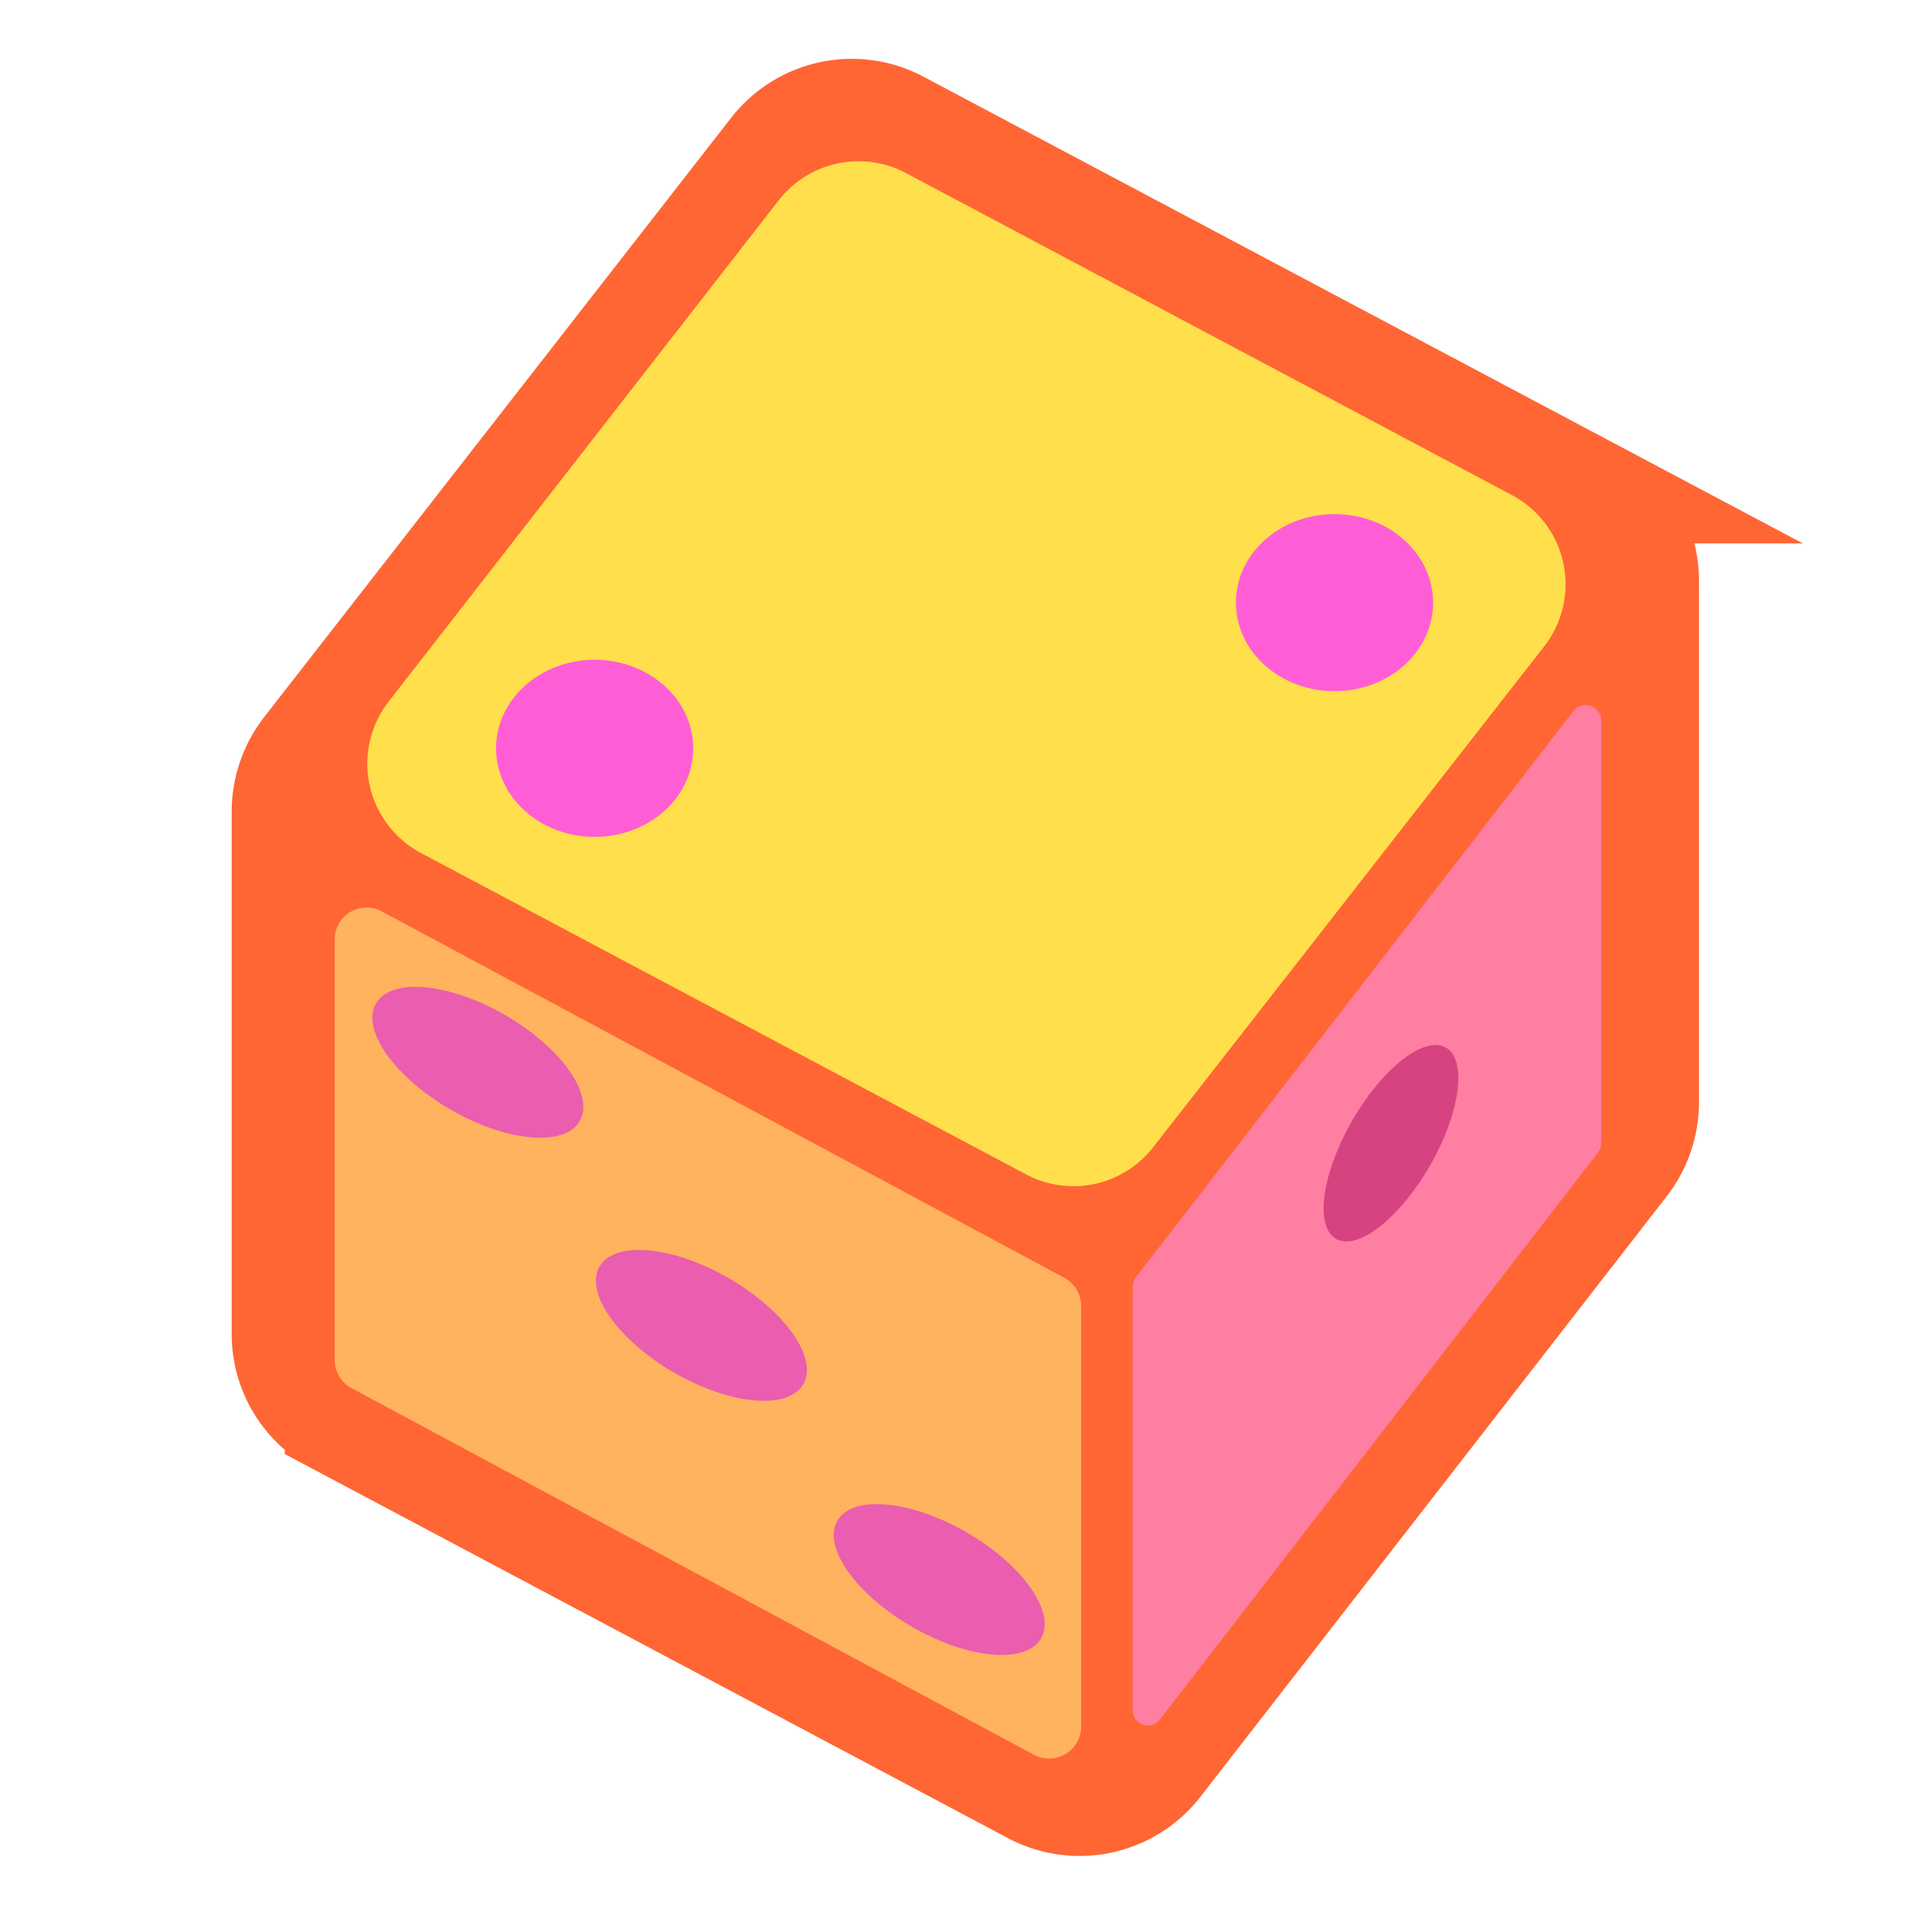 <svg xmlns="http://www.w3.org/2000/svg" viewBox="0 0 75.05 75.05"><defs><style>.cls-1{fill:#f63;stroke:#f63;stroke-miterlimit:10;stroke-width:4px;}.cls-2{fill:#ffdf4c;}.cls-3{fill:#ff7fa2;}.cls-4{fill:#ffb35e;}.cls-5{fill:#ff5dd5;}.cls-6{fill:#d74381;}.cls-7{fill:#ea5daf;}</style></defs><title>studio3</title><g id="Layer_2" data-name="Layer 2"><path class="cls-1" d="M64,22.54V42.82a4,4,0,0,1-.83,2.42L45.06,68.56a3.94,3.94,0,0,1-5,1.06l-27-14.34A3.93,3.93,0,0,1,11,51.81V31.52a4,4,0,0,1,.82-2.41L30,5.78a3.94,3.94,0,0,1,5-1l27,14.33A4,4,0,0,1,64,22.54Z"/><path class="cls-2" d="M60,25.09,44.8,44.56a3.92,3.92,0,0,1-4.94,1.06L16.36,33.14a3.93,3.93,0,0,1-1.26-5.89L30.25,7.78a3.93,3.93,0,0,1,4.94-1.06l23.5,12.49A3.92,3.92,0,0,1,60,25.09Z"/><path class="cls-3" d="M61.17,27.56l-17,22A.63.63,0,0,0,44,50V66.42a.59.59,0,0,0,1.07.36l17-22a.64.64,0,0,0,.13-.37V27.93A.61.61,0,0,0,61.17,27.56Z"/><path class="cls-4" d="M41.37,49.65,14.86,35.42A1.24,1.24,0,0,0,13,36.52v16.3a1.24,1.24,0,0,0,.65,1.1L40.19,68.18A1.25,1.25,0,0,0,42,67.08V50.75A1.26,1.26,0,0,0,41.37,49.65Z"/><ellipse class="cls-5" cx="51.84" cy="23.41" rx="3.83" ry="3.44"/><ellipse class="cls-5" cx="23.1" cy="29.07" rx="3.83" ry="3.44"/><ellipse class="cls-6" cx="53.85" cy="44.62" rx="4.27" ry="1.74" transform="matrix(0.5, -0.87, 0.87, 0.5, -11.71, 68.95)"/><ellipse class="cls-7" cx="18.56" cy="41.26" rx="2.12" ry="4.57" transform="translate(-26.45 36.71) rotate(-60)"/><ellipse class="cls-7" cx="27.25" cy="51.49" rx="2.12" ry="4.57" transform="translate(-30.97 49.34) rotate(-60)"/><ellipse class="cls-7" cx="36.49" cy="61.36" rx="2.12" ry="4.57" transform="translate(-34.9 62.28) rotate(-60)"/></g></svg>
